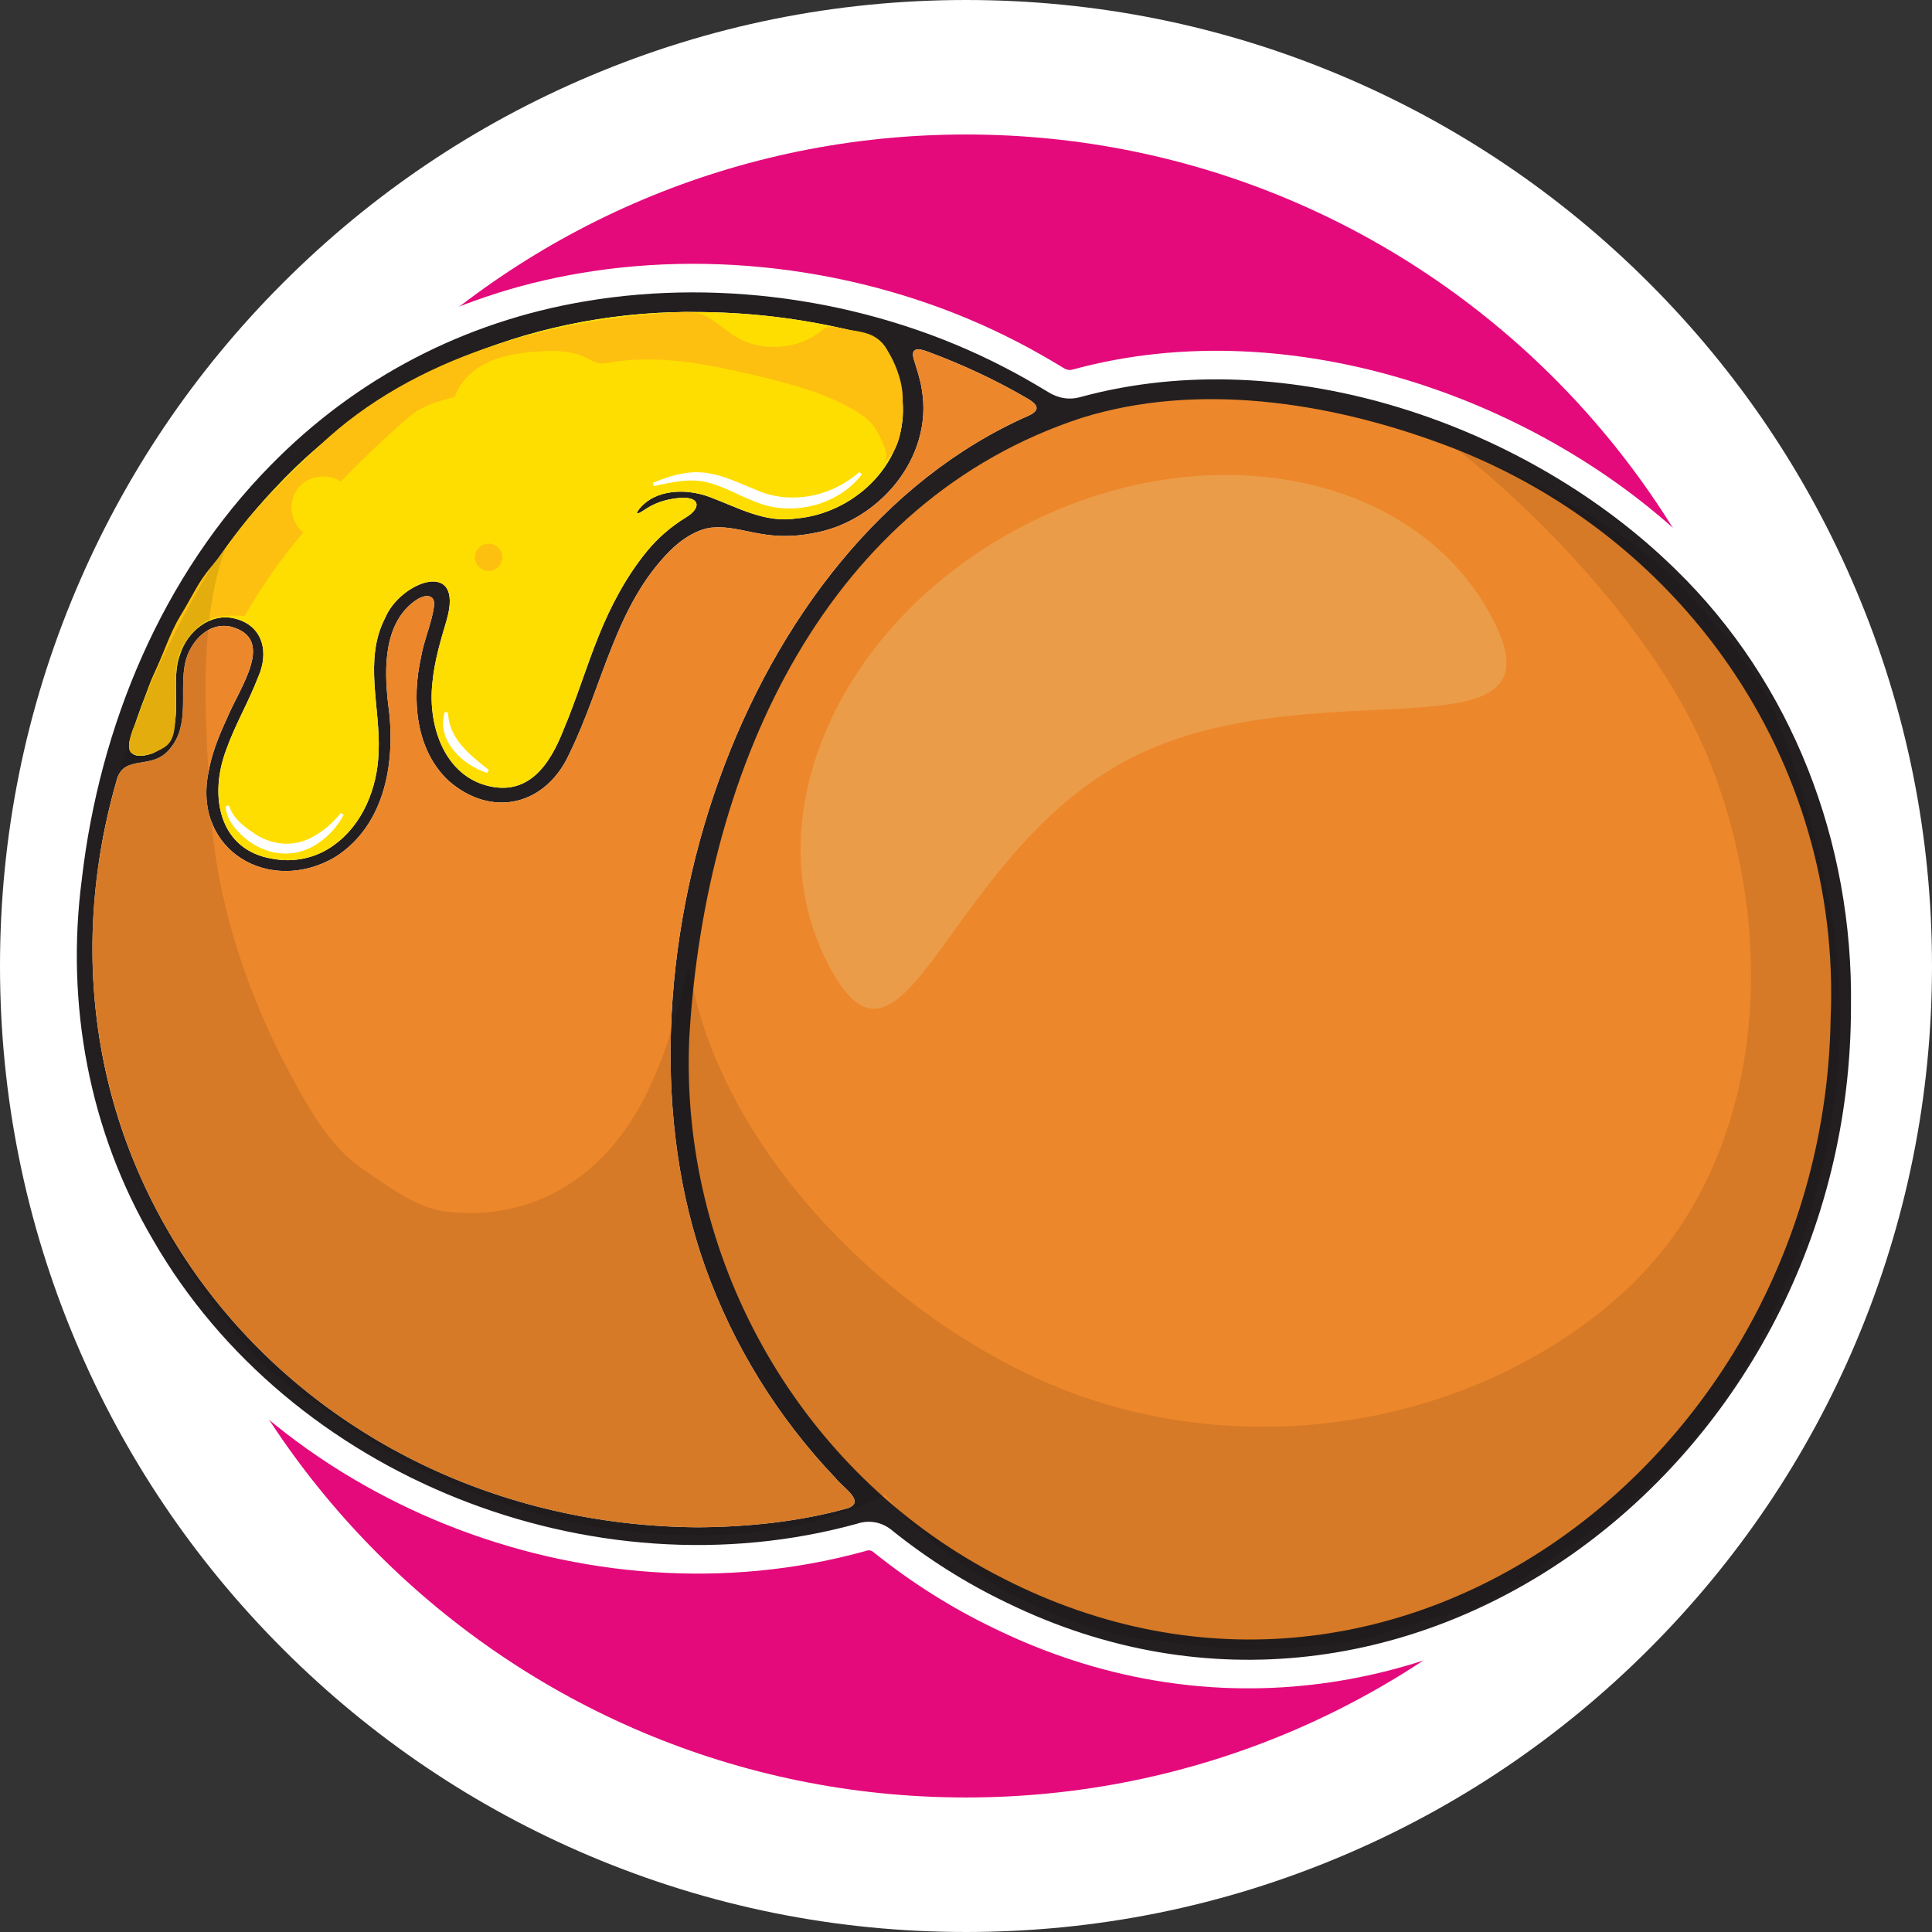 <?xml version="1.0" encoding="UTF-8"?><svg id="Layer_1" xmlns="http://www.w3.org/2000/svg" viewBox="0 0 574.63 574.63"><rect x="0" y="0" width="574.63" height="574.63" fill="#333333" stroke="none"/><defs><style>.cls-1{fill:#ed872b;}.cls-1,.cls-2,.cls-3,.cls-4,.cls-5,.cls-6,.cls-7,.cls-8{stroke-width:0px;}.cls-2{fill:#fdc010;}.cls-3{fill:#fede00;}.cls-4{fill:#e40a7b;}.cls-5{fill:#000;opacity:.1;}.cls-6{fill:#231f20;}.cls-9{stroke:#fff;stroke-miterlimit:10;stroke-width:17px;}.cls-9,.cls-8{fill:#fff;}.cls-7{fill:#e8c281;opacity:.35;}</style></defs><path class="cls-4" d="M287.31,554.63c-71.4,0-138.53-27.81-189.02-78.29-50.49-50.49-78.29-117.62-78.29-189.02s27.81-138.53,78.29-189.02c50.49-50.49,117.62-78.29,189.02-78.29s138.53,27.81,189.02,78.29c50.49,50.49,78.29,117.62,78.29,189.02s-27.81,138.53-78.29,189.02c-50.49,50.49-117.62,78.29-189.02,78.29Z"/><path class="cls-8" d="M287.31,40c136.59,0,247.31,110.73,247.31,247.31s-110.73,247.31-247.31,247.31S40,423.9,40,287.31,150.73,40,287.31,40M287.31,0c-38.77,0-76.4,7.6-111.85,22.6-34.22,14.47-64.94,35.18-91.31,61.56-26.37,26.37-47.08,57.1-61.56,91.31C7.6,210.91,0,248.54,0,287.31s7.6,76.4,22.59,111.85c14.47,34.22,35.18,64.94,61.56,91.31,26.37,26.37,57.1,47.08,91.31,61.56,35.45,14.99,73.08,22.6,111.85,22.6s76.4-7.6,111.85-22.6c34.22-14.47,64.94-35.18,91.31-61.56,26.37-26.37,47.08-57.1,61.56-91.31,14.99-35.45,22.6-73.08,22.6-111.85s-7.6-76.4-22.6-111.85c-14.47-34.22-35.18-64.94-61.56-91.31-26.37-26.37-57.1-47.08-91.31-61.56C363.71,7.6,326.08,0,287.31,0h0Z"/><path class="cls-9" d="M550.53,299.38c.07,135.2-131.48,235.8-251.19,177.26-11.94-5.72-23.27-12.87-33.76-21.25-3.01-2.65-6.96-3.46-10.75-2.17-78.69,21.66-168.64-13.88-209.28-84.37-19.02-32.28-26.08-70.17-21.21-107.39,5.33-45.82,23.97-90.36,56.15-123.07,25.58-26.11,57.73-42.69,93.26-48.72,42.11-7.2,87.56.17,124.87,19.53,4.44,2.28,8.79,4.77,13.04,7.35,2.99,1.92,6.43,2.52,9.89,1.49,61.7-16.75,133.25,8.65,176.57,51.09l.14.13c34.81,33.82,52.97,81.34,52.27,130.12Z"/><path class="cls-6" d="M498.26,169.26l-.14-.13c-43.32-42.44-114.87-67.84-176.57-51.09-3.46,1.03-6.9.43-9.89-1.49-4.25-2.58-8.6-5.07-13.04-7.35-37.31-19.36-82.76-26.73-124.87-19.53-35.53,6.03-67.68,22.61-93.26,48.72-32.18,32.71-50.82,77.25-56.15,123.07-4.87,37.22,2.19,75.11,21.21,107.39,40.64,70.49,130.59,106.03,209.28,84.37,3.79-1.29,7.74-.48,10.75,2.17,10.49,8.38,21.82,15.53,33.76,21.25,119.71,58.54,251.26-42.06,251.19-177.26.7-48.78-17.46-96.3-52.27-130.12ZM39.06,218.71c9.07-27.98,23.55-53.09,42.45-73.17l.13-.14c32.73-35.27,79.31-53.47,127.21-52.58,16.77.19,33.26,2.45,49.06,6.69,1.63.48,3.09,1.19,4.2,2.29,1.27,1.24,2.09,2.93,2.71,4.6,1.82,4.93,3.56,9.42,3.72,14.49.67,17.56-14.87,31.95-31.83,33.33-9.23,1.41-17.42-3.36-25.77-6.45-6.83-2.51-16.05-2.36-20.85,3.67-2.02,2.75,1.42.29,2.29-.24,3.1-2.01,6.93-2.97,10.57-3.15,5.27-.14,5.62,3.1,1.05,5.86-4.34,2.65-8.36,6.09-11.59,10.06-6.19,7.55-10.79,16.31-14.42,25.33-3.73,9.28-6.52,18.62-10.4,27.8-4.09,10.45-10.6,20.09-23.31,16.41-12.64-3.73-17.06-18.49-15.66-30.54.59-6.36,2.41-12.38,4.22-18.51,5.37-18.57-13.78-11.54-18.28-.68-6.48,12.46-1.34,26.69-1.95,39.92-.31,10.54-4.68,21.63-13.52,27.82-5.22,3.72-11.69,5.13-18.14,3.88-15.52-2.52-18.97-18.22-13.69-32.35,2.64-7.47,6.69-14.28,9.51-21.66,3.31-7.3,1.51-15.33-6.93-17.42-7.33-1.87-14.22,3.96-16.3,10.72-3.6,9.44,3.16,23.89-8,29.3-4.75,1.79-8.85.84-6.48-5.28ZM252.42,448.5c-14.23,4.03-29.56,5.65-44.66,5.76h-.2c-119.01-.8-206.28-105.65-172.88-222.1,2.07-8.21,10.72-2.67,16.02-9.66,5.59-6.77,2.9-15.99,4.14-23.97.81-6.6,6.47-13.67,13.7-12.17,13.82,3.52,2.65,18.2-1.15,27.56-2.36,5.08-4.55,10.56-5.46,16.21-4.37,23.03,18.4,36.12,37.73,24.81,15.33-9.77,18.14-29.18,15.75-45.87-1.19-10.49-1.26-24.04,8.38-30.61,1.96-1.39,5.45-2.16,5.35,1.35-.54,5.16-3.05,10.44-3.91,15.66-2.84,12.57-1.65,27.61,8.27,36.83,12.91,11.2,28.98,7.22,35.91-8.26,9.93-20.18,13.63-43.97,29.84-60.18,3.37-3.48,8.72-6.87,13.05-6.97,5.23-.39,10.17,1.43,15.51,2.13,4.33.64,9.25.5,13.55-.35,19.78-3.16,36.32-22.42,32.82-42.81-.42-2.9-1.48-6.02-2.29-8.69-1.42-4.29,1.85-3.43,4.36-2.46,10.31,3.84,20.28,8.5,29.69,14.03,2.35,1.48,3.85,3.1.04,4.87-86.49,37.98-127.3,166.92-96.12,253.53,8.33,23.22,21.55,44.52,38.6,62.43,2.23,2.91,8.9,6.88,3.96,8.93Z"/><path class="cls-3" d="M236.71,154.22c-9.23,1.41-17.42-3.36-25.77-6.45-6.83-2.51-16.05-2.36-20.85,3.67-2.02,2.75,1.42.29,2.29-.24,3.1-2.01,6.93-2.97,10.57-3.15,5.27-.14,5.62,3.1,1.05,5.86-4.34,2.65-8.36,6.09-11.59,10.06-6.19,7.55-10.79,16.31-14.42,25.33-3.73,9.28-6.52,18.62-10.4,27.8-4.09,10.45-10.6,20.09-23.31,16.41-12.64-3.73-17.06-18.49-15.66-30.54.59-6.36,2.41-12.38,4.22-18.51,5.37-18.57-13.78-11.54-18.28-.68-6.48,12.46-1.34,26.69-1.95,39.92-.31,10.54-4.68,21.63-13.52,27.82-5.22,3.72-11.69,5.13-18.14,3.88-15.52-2.52-18.97-18.22-13.69-32.35,2.64-7.47,6.69-14.28,9.51-21.66,3.31-7.3,1.51-15.33-6.93-17.42-7.33-1.87-14.22,3.96-16.3,10.72-3.6,9.44,3.16,23.89-8,29.3-4.75,1.79-8.85.84-6.48-5.28,9.07-27.98,23.55-53.09,42.45-73.17l.13-.14c32.73-35.27,79.31-53.47,127.21-52.58,16.77.19,33.26,2.45,49.06,6.69,1.63.48,3.09,1.19,4.2,2.29,1.27,1.24,2.09,2.93,2.71,4.6,1.82,4.93,3.56,9.42,3.72,14.49.67,17.56-14.87,31.95-31.83,33.33Z"/><path class="cls-1" d="M305.98,123.61c-86.49,37.98-127.3,166.92-96.12,253.53,8.33,23.22,21.55,44.52,38.6,62.43,2.23,2.91,8.9,6.88,3.96,8.93-14.23,4.03-29.56,5.65-44.66,5.76h-.2c-119.01-.8-206.28-105.65-172.88-222.1,2.07-8.21,10.72-2.67,16.02-9.66,5.59-6.77,2.9-15.99,4.14-23.97.81-6.6,6.47-13.67,13.7-12.17,13.82,3.52,2.65,18.2-1.15,27.56-2.36,5.08-4.55,10.56-5.46,16.21-4.37,23.03,18.4,36.12,37.73,24.81,15.33-9.77,18.14-29.18,15.75-45.87-1.19-10.49-1.26-24.04,8.38-30.61,1.96-1.39,5.45-2.16,5.35,1.35-.54,5.16-3.05,10.44-3.91,15.66-2.84,12.57-1.65,27.61,8.27,36.83,12.91,11.2,28.98,7.22,35.91-8.26,9.93-20.18,13.63-43.97,29.84-60.18,3.37-3.48,8.72-6.87,13.05-6.97,5.23-.39,10.17,1.43,15.51,2.13,4.33.64,9.25.5,13.55-.35,19.78-3.16,36.32-22.42,32.82-42.81-.42-2.9-1.48-6.02-2.29-8.69-1.42-4.29,1.85-3.43,4.36-2.46,10.31,3.84,20.28,8.5,29.69,14.03,2.35,1.48,3.85,3.1.04,4.87Z"/><path class="cls-1" d="M544.47,303.3v.2c-2.43,130.12-132.36,229.4-251.93,162.86-56.11-31.19-90.42-92.96-87.53-157.68,4.8-82.24,41.81-159.96,116.82-184.43,34.19-10.62,72.75-4.71,105.72,7.3,71.76,25.73,120.42,93.97,116.92,171.75Z"/><path class="cls-2" d="M135.31,117.99c1.58-4.77,5.67-8.41,10.27-10.45s9.68-2.68,14.7-3c4.67-.3,9.55-.3,13.76,1.73,1.4.68,2.75,1.58,4.29,1.78,1.06.14,2.12-.07,3.17-.25,14.31-2.44,28.95.5,43.07,3.84,10.23,2.42,20.56,5.11,29.62,10.44,2.59,1.53,5.15,3.36,6.54,6.03,1.39,2.66,4.32,7.5,2.02,9.44,5.62-3.99,5.8-12.29,5.75-19.08s-3.97-14.15-6.4-16.67c-2.07-2.26-4.5-2.95-9.3-3.67-.85-.13-4.98-1.12-5.82-.94-1.32.29-1.36.1-2.4.97-7.21,6.02-18.38,6.73-26.29,1.66-3.5-2.24-6.49-5.52-10.51-6.59-2.1-.56-4.32-.47-6.49-.35-37.53,2.11-78.19,13.09-106.1,39.52-6.62,6.27-13.57,12.99-19.64,19.78-4.43,4.95-8.4,11.19-12.63,16.27s-4.88,7.47-9.51,15.12c-2.82,4.66-5.05,11.53-7.42,16.43-2.57,5.32-3.8,11.34-6.37,16.65-.47.96-2.22,6.49-.36,7.38,1.44.69,4.82.6,6.28-.06,3.35-1.52,5.59-2.27,6.33-7.04.97-6.23-.52-17.68,1.26-22.16,1.34-3.36,2.43-4.7,4.08-6.56,1.01-1.14,3.08-3.21,4.51-3.73,4.44-1.63,6.34-1.46,11.07-1.28,5.03-8.79,10.86-17.11,17.4-24.84-3.78-2.99-4.59-9.09-1.72-12.96s8.93-4.89,12.9-2.16c5.52-5.71,11.24-11.23,17.16-16.54,1.95-1.75,3.94-3.49,6.19-4.84,3.21-1.92,6.99-2.84,10.59-3.88Z"/><path class="cls-5" d="M62.58,239.65c1.68,30.08,12,59.26,26.85,85.48,4.8,8.48,10.29,16.91,18.31,22.45,7.2,4.97,16.04,11.69,24.72,12.76,25.63,3.16,46.87-10.11,58.79-33.02,6.53-12.54,9.57-23.93,13.6-39.98,8.6,52.75,56.07,101.33,104.84,123.19,48.77,21.86,108.39,17.53,153.48-11.15,14.11-8.97,26.92-20.26,36.26-34.13,26.8-39.8,26.77-94.75,8.88-139.27-13.82-34.37-47.09-70.36-74.72-92.15,19.29,7.05,52.79,25.07,66.44,40.41,11.54,12.97,23.34,25.08,29.28,41.39,16.53,45.33,23.74,85.59,12.58,132.53s-33.91,85.75-74.71,111.5c-10.52,6.64-22.88,18.27-35.14,20.35-11.8,2-21.89,7.8-36.19,9.08-25.83,2.31-29.07,1.75-54.81-1.44-25.74-3.19-58.56-20.1-77.94-43.11-31.51,17.01-79.3,14.42-113.15,2.74-19.46-6.72-35.62-14.98-50.31-25.9-7.18-5.34-15.32-9.59-21.53-15.97-38.16-39.21-57.46-97.83-48.61-149.54,7.47-43.67,22.97-71.32,45.74-107.41-18.09,21.94-14.21,63.64-12.67,91.22Z"/><circle class="cls-2" cx="145.33" cy="165.76" r="4.07"/><path class="cls-8" d="M68.15,239.6c.97,3.33,3.65,5.65,6.48,7.62,5.71,4.22,12.63,5.1,18.84,1.42,3-1.67,5.66-4.05,7.9-6.83l.84.54c-1.72,3.3-4.3,6.2-7.47,8.35-8.77,6.15-19.64,2.83-25.68-5.49-1.1-1.6-1.9-3.52-1.9-5.48l.99-.13h0Z"/><path class="cls-8" d="M133.28,211.95c.17,7.74,6.52,12.65,12.11,17.06,0,0-.49.87-.49.87-7.36-2.28-15.24-9.76-12.61-18.1,0,0,.99.17.99.17h0Z"/><path class="cls-8" d="M194.17,143.61c14.19-5.9,19.09-2.67,32.18,2.71,9.95,3.67,21.32,1.09,29.26-5.93,0,0,.74.68.74.68-6.96,9.15-20.45,12.59-31.14,8.39-5.35-1.98-9.99-4.89-15.03-6.04-5.18-1.25-10.55.07-15.73,1.15,0,0-.29-.96-.29-.96h0Z"/><path class="cls-7" d="M335.73,225.81c-54.57,28.38-66.71,104.65-89.38,61.05-22.67-43.6,3.19-101.94,57.76-130.33,54.57-28.38,117.19-16.05,139.86,27.55,22.67,43.6-53.67,13.34-108.24,41.72Z"/></svg>